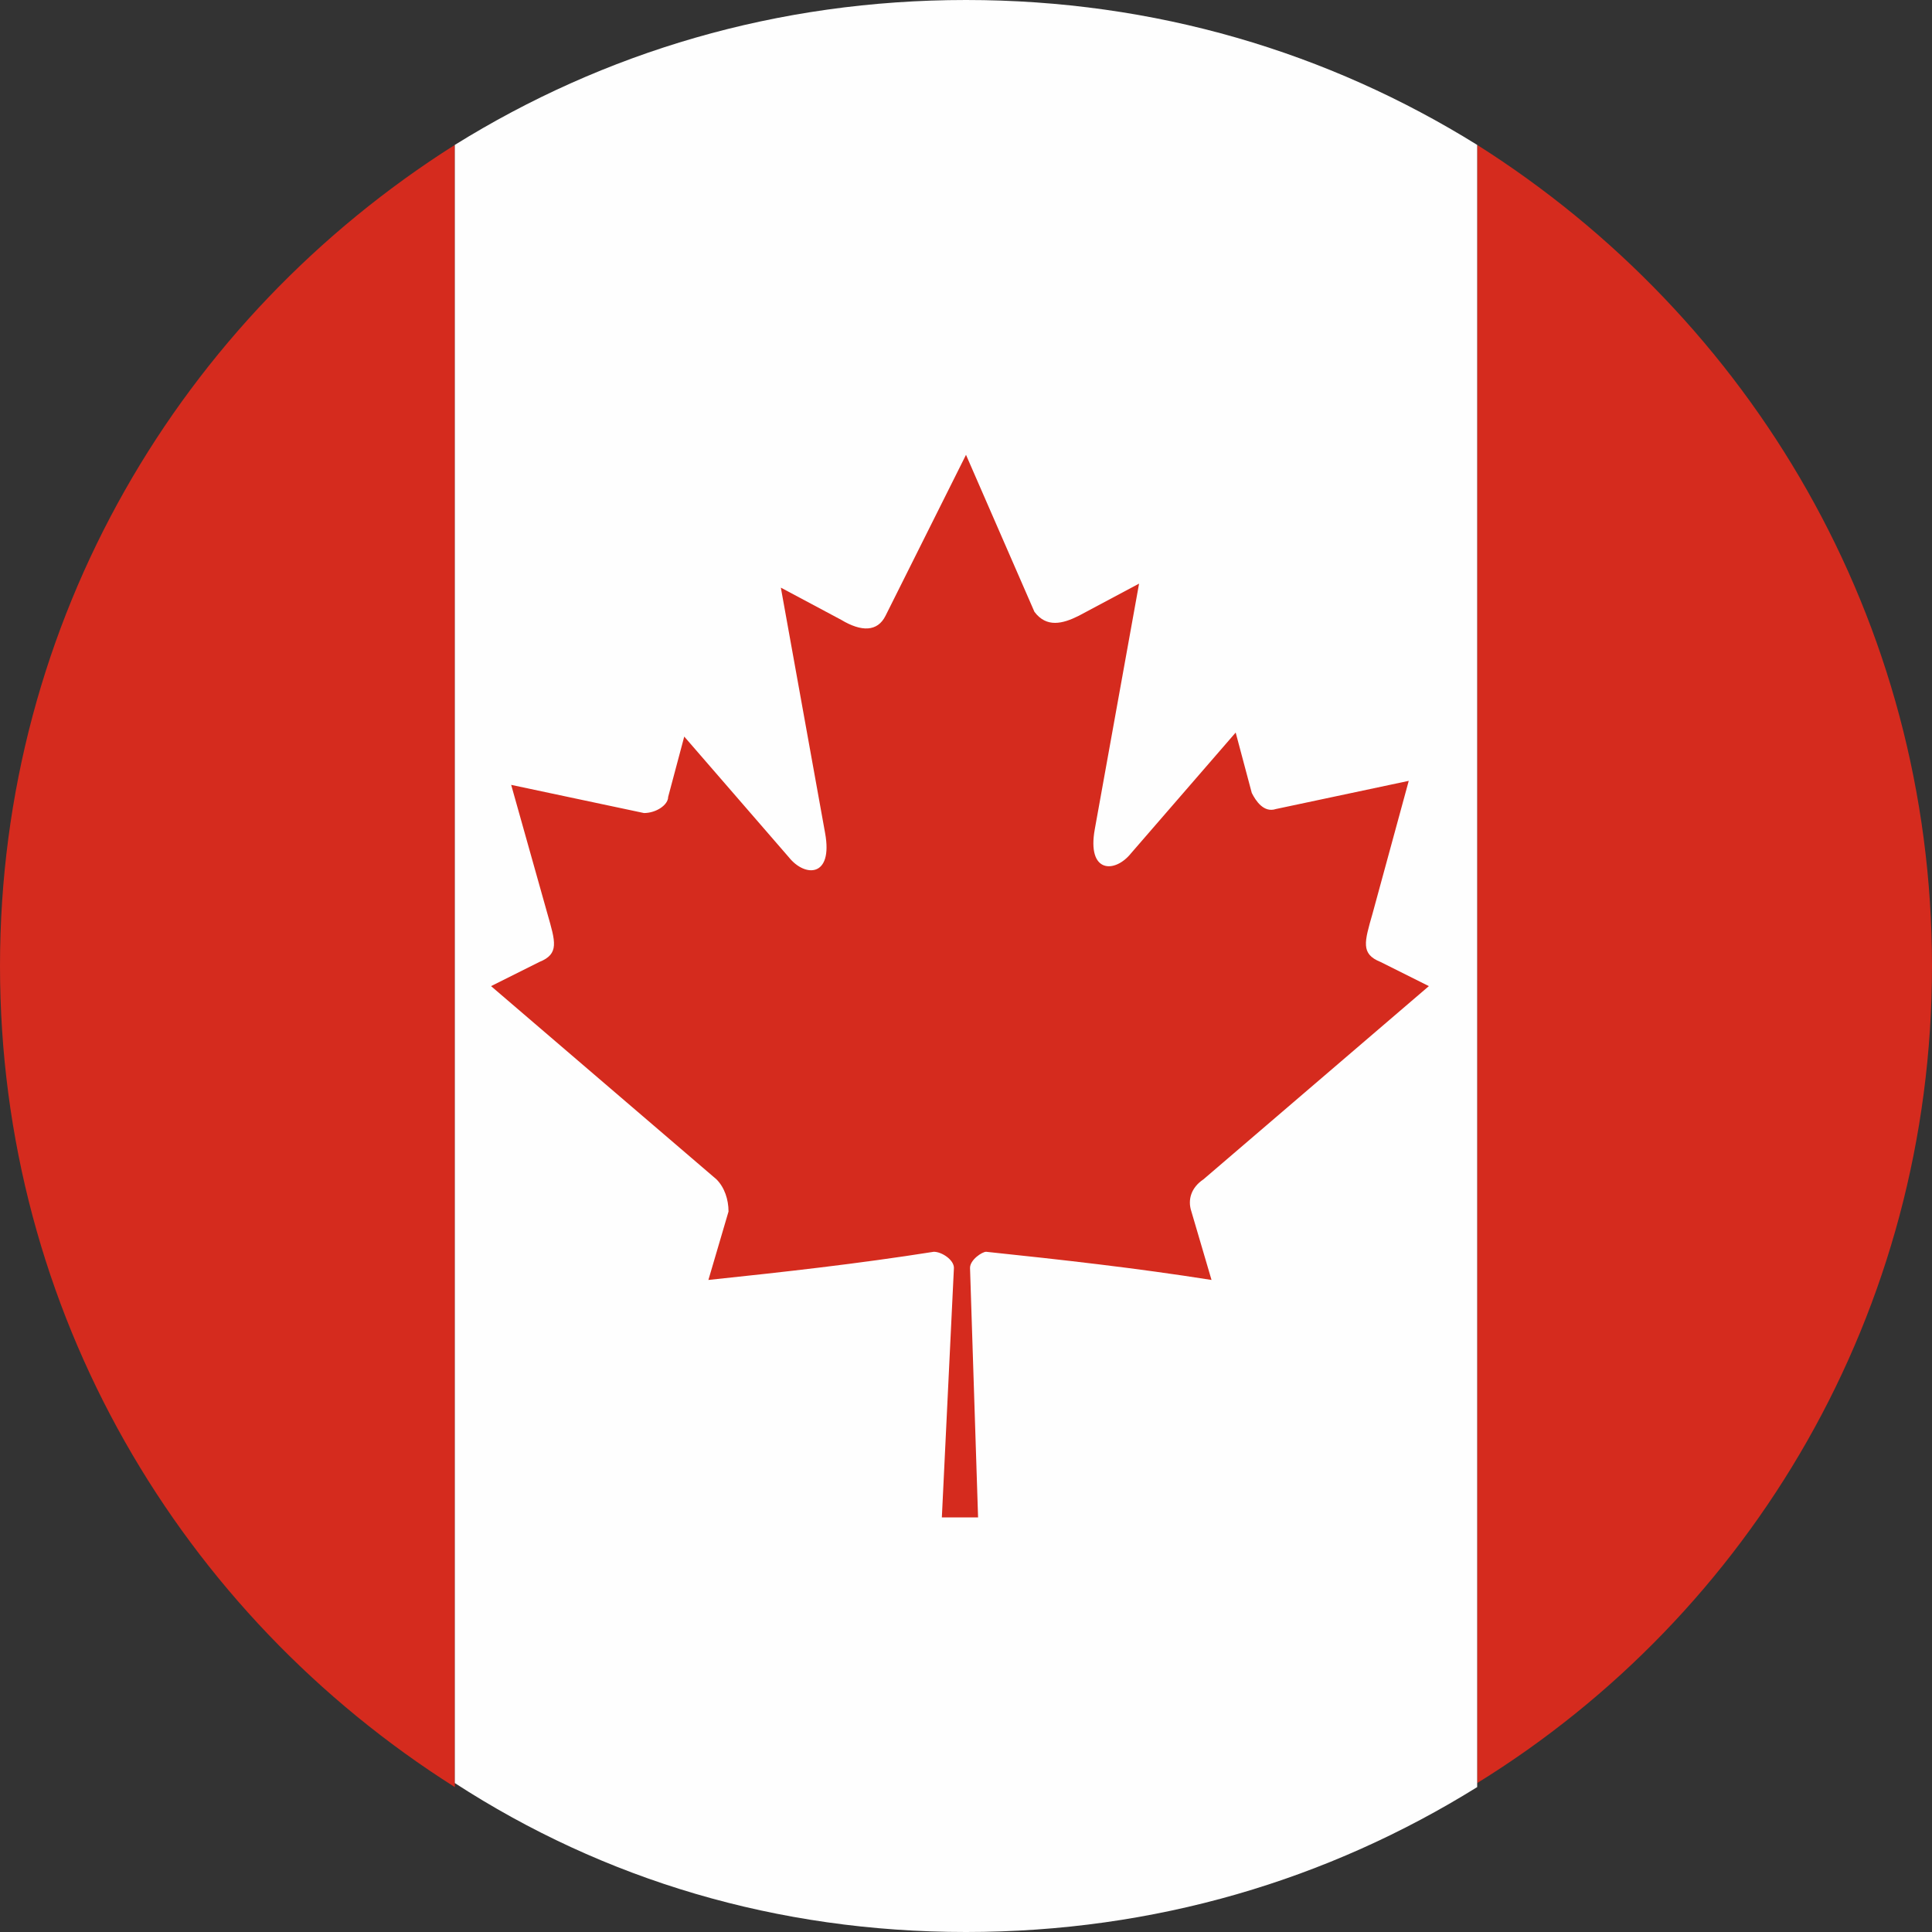 <?xml version="1.0" encoding="utf-8"?>
<!-- Generator: Adobe Illustrator 24.0.1, SVG Export Plug-In . SVG Version: 6.00 Build 0)  -->
<svg version="1.1"
	 id="svg1306" xmlns:cc="http://creativecommons.org/ns#" xmlns:dc="http://purl.org/dc/elements/1.1/" xmlns:inkscape="http://www.inkscape.org/namespaces/inkscape" xmlns:rdf="http://www.w3.org/1999/02/22-rdf-syntax-ns#" xmlns:sodipodi="http://sodipodi.sourceforge.net/DTD/sodipodi-0.dtd" xmlns:svg="http://www.w3.org/2000/svg"
	 xmlns="http://www.w3.org/2000/svg" xmlns:xlink="http://www.w3.org/1999/xlink" x="0px" y="0px" viewBox="0 0 48 48"
	 style="enable-background:new 0 0 48 48;" xml:space="preserve">
<rect x="0" y="0" width="48" height="48" fill="#333333" stroke="none"/>
<style type="text/css">
	.st0{fill-rule:evenodd;clip-rule:evenodd;fill:#D52B1E;}
	.st1{fill-rule:evenodd;clip-rule:evenodd;fill:#FEFEFE;}
</style>
<g>
	<g>
		<path class="st0" d="M11.3,44.4V3.6C4.5,7.9,0,15.4,0,24l0,0C0,32.6,4.5,40.1,11.3,44.4z"/>
		<path class="st0" d="M36.7,3.6v40.7C43.5,40.1,48,32.6,48,24S43.5,7.9,36.7,3.6z"/>
		<path class="st1" d="M36.7,44.4V3.6C33,1.3,28.7,0,24,0s-9,1.3-12.7,3.6v40.7C15,46.7,19.3,48,24,48S33,46.7,36.7,44.4z"/>
	</g>
	<path class="st0" d="M24,11.3l-2,4c-0.2,0.4-0.6,0.4-1.1,0.1l-1.5-0.8l1.1,6.1c0.2,1.1-0.5,1.1-0.9,0.6l-2.6-3l-0.4,1.5
		c0,0.2-0.3,0.4-0.6,0.4l-3.3-0.7l0.9,3.2c0.2,0.7,0.3,1-0.2,1.2l-1.2,0.6l5.6,4.8c0.2,0.2,0.3,0.5,0.3,0.8l-0.5,1.7
		c1.9-0.2,3.7-0.4,5.6-0.7c0.2,0,0.5,0.2,0.5,0.4l-0.3,6.2h0.9l-0.2-6.2c0-0.2,0.3-0.4,0.4-0.4c1.9,0.2,3.7,0.4,5.6,0.7l-0.5-1.7
		c-0.1-0.3,0-0.6,0.3-0.8l5.6-4.8l-1.2-0.6c-0.5-0.2-0.4-0.5-0.2-1.2l0.9-3.3l-3.3,0.7c-0.3,0.1-0.5-0.2-0.6-0.4l-0.4-1.5l-2.6,3
		c-0.4,0.5-1.1,0.5-0.9-0.6l1.1-6.1l-1.5,0.8c-0.4,0.2-0.8,0.3-1.1-0.1L24,11.3z"/>
</g>
</svg>
